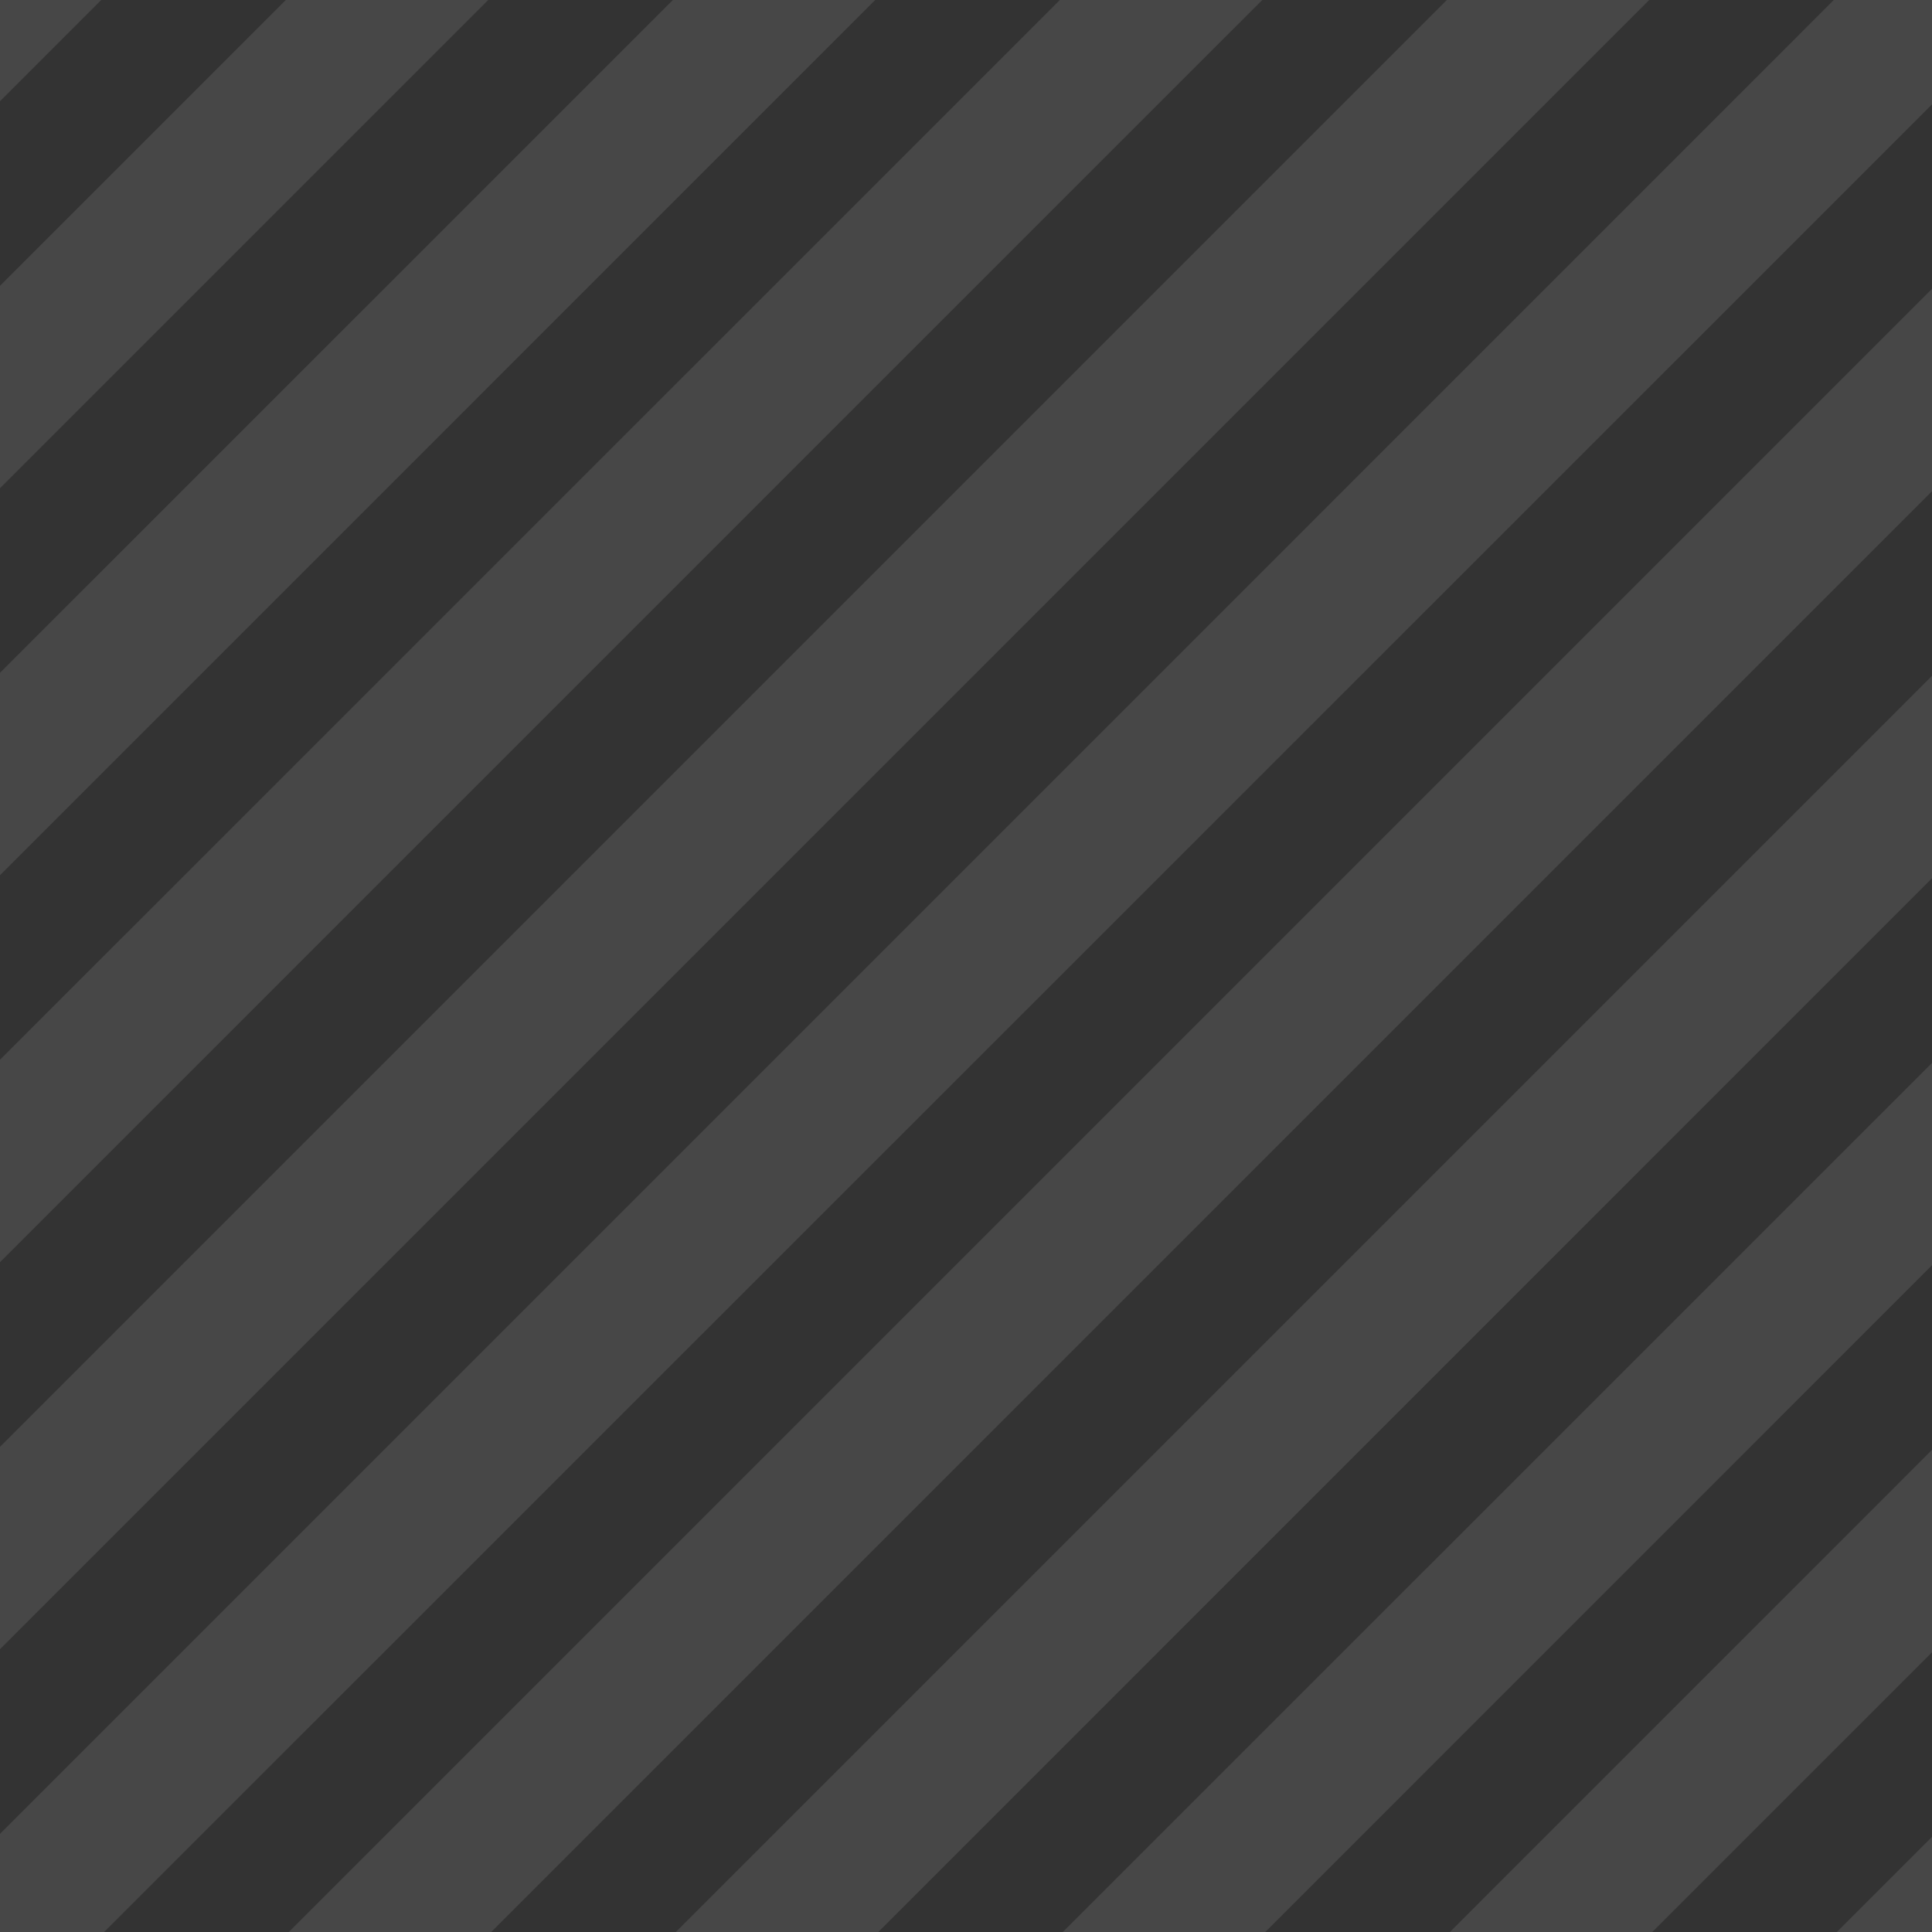 <?xml version="1.0" encoding="UTF-8" standalone="no"?>
<svg id="svg8" xmlns="http://www.w3.org/2000/svg" height="100" viewBox="0 0 26.458 26.458" width="100" version="1.1"><rect x="0" y="0" width="26.458" height="26.458" fill="#333333" stroke="none"/><path id="path5040" style="color-rendering:auto;text-decoration-color:#000000;color:#000000;font-variant-numeric:normal;text-orientation:mixed;shape-rendering:auto;solid-color:#000000;text-decoration-line:none;stroke-width:1;fill:#ffffff;font-variant-position:normal;mix-blend-mode:normal;font-feature-settings:normal;opacity:.1;shape-padding:0;font-variant-alternates:normal;text-indent:0;dominant-baseline:auto;font-variant-caps:normal;image-rendering:auto;white-space:normal;text-decoration-style:solid;font-variant-ligatures:normal;isolation:auto;text-transform:none" d="m0 0v5.231l5.231-5.231h-5.231zm14.77 0l-14.77 14.77v10.459l25.229-25.229h-10.459zm20.003 0l-34.773 34.77v10.462l45.227-45.232h-10.454zm19.998 0l-54.771 54.766v10.463l65.23-65.229h-10.459zm19.997 0l-74.768 74.768v10.459l85.227-85.227h-10.459zm19.998 0l-94.766 94.77v5.226 0.002h0.002 5.223l94.773-94.758v-5.24h-5.232zm5.232 14.771l-85.227 85.227h10.459l74.768-74.768v-10.459zm0 19.999l-65.228 65.228h10.464l54.764-54.769v-10.459zm0 20.003l-45.23 45.225h10.464l34.766-34.771v-10.454zm0 19.997l-25.227 25.228h10.459l14.768-14.769v-10.459zm0 19.998l-5.23 5.23h5.23v-5.23z" transform="scale(.265)"/></svg>
